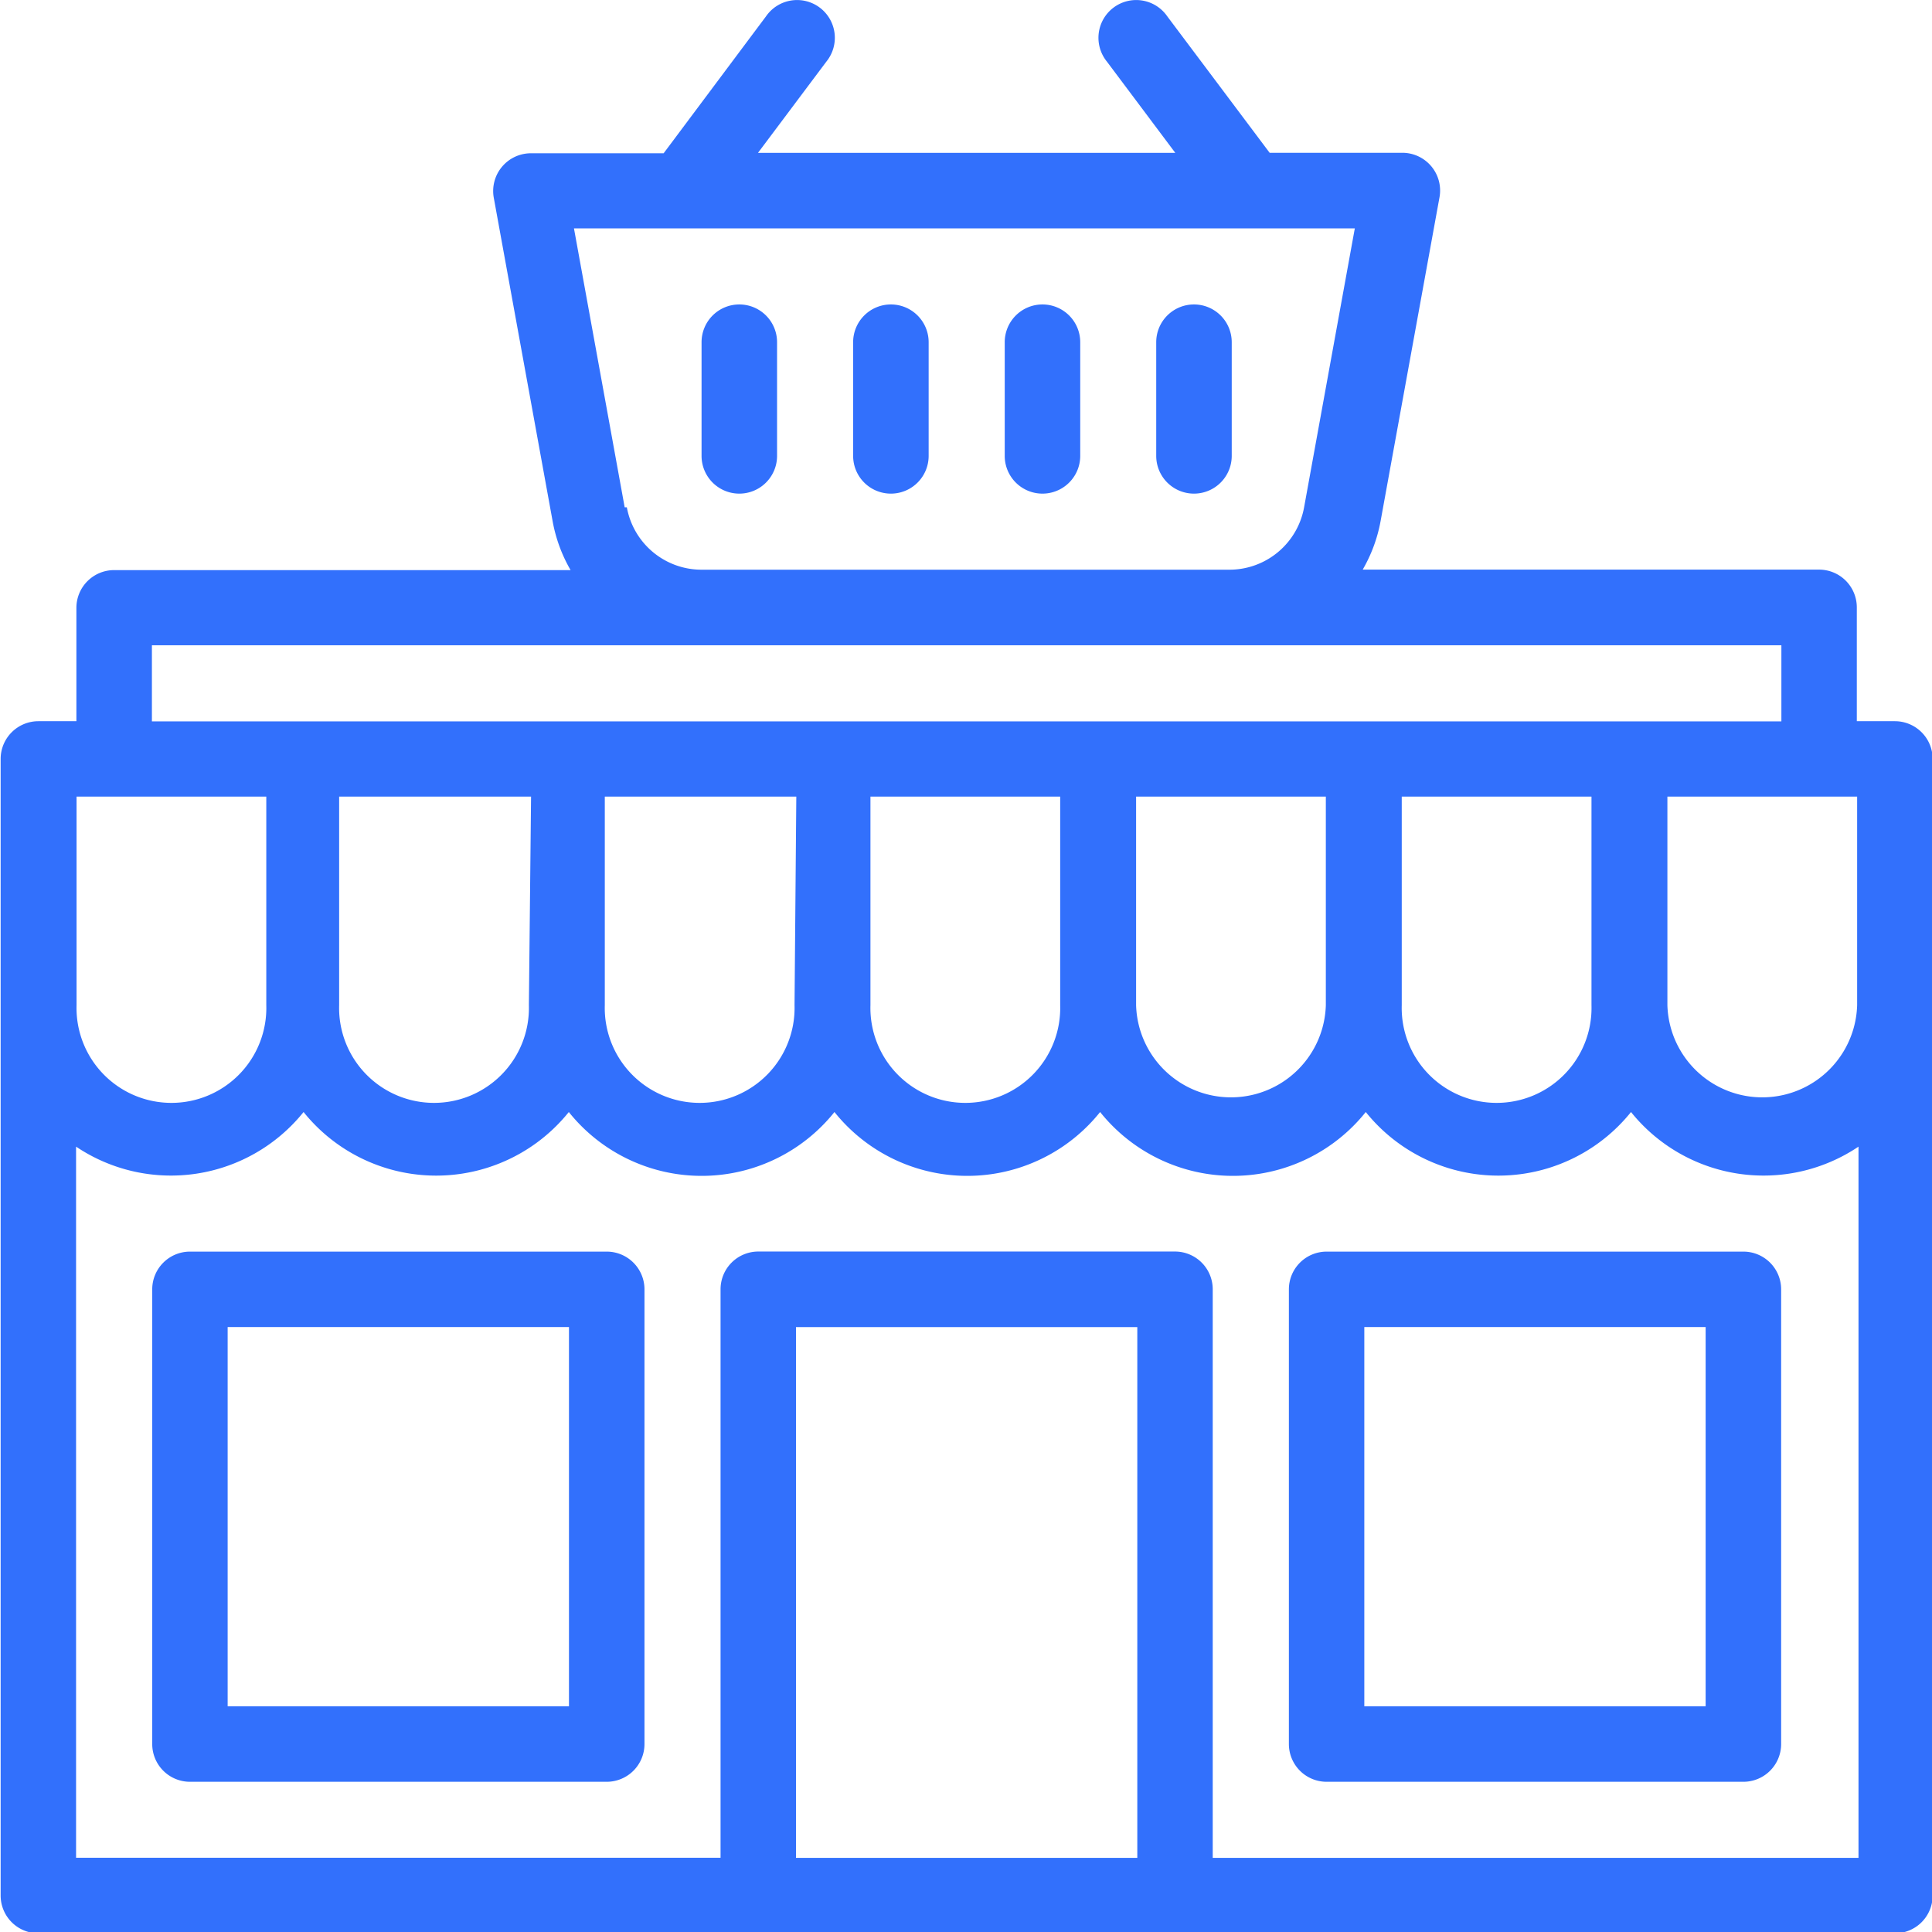 <svg xmlns="http://www.w3.org/2000/svg" xmlns:xlink="http://www.w3.org/1999/xlink" width="24" height="24" viewBox="0 0 24 24">
  <defs>
    <clipPath id="clip-path">
      <rect id="Rectangle_1647" data-name="Rectangle 1647" width="24" height="24" transform="translate(-4920 -7039)" fill="#fff"/>
    </clipPath>
  </defs>
  <g id="Grocery_Store" data-name="Grocery Store" transform="translate(4920 7039)" clip-path="url(#clip-path)">
    <g id="SupermarketGrocery_Store" data-name="SupermarketGrocery Store" transform="translate(-4919.992 -7038.984)">
      <path id="Path_12839" data-name="Path 12839" d="M23.531,8.943h-.473V7.529a.469.469,0,0,0-.469-.469H16.92a1.88,1.88,0,0,0,.223-.607l.731-4.018a.469.469,0,0,0-.461-.553H15.764L14.493.188a.469.469,0,1,0-.75.562l.849,1.133H9.408L10.257.75a.469.469,0,1,0-.75-.562l-1.271,1.7H6.587a.469.469,0,0,0-.461.553l.731,4.018a1.878,1.878,0,0,0,.223.607H1.41a.469.469,0,0,0-.469.469V8.943H.469A.469.469,0,0,0,0,9.412v14.12A.469.469,0,0,0,.469,24H23.531A.469.469,0,0,0,24,23.532V9.412a.469.469,0,0,0-.469-.469Zm-.469,3.528a1.179,1.179,0,0,1-2.357,0V9.88h2.357Zm-3.3,0a1.179,1.179,0,1,1-2.357,0V9.88h2.357v2.591Zm-3.3,0a1.179,1.179,0,0,1-2.357,0V9.88h2.357Zm-3.3,0a1.179,1.179,0,1,1-2.357,0V9.88h2.357Zm-3.3,0a1.179,1.179,0,1,1-2.357,0V9.88H9.884Zm-3.3,0a1.179,1.179,0,1,1-2.357,0V9.88H6.589Zm1.19-6.185-.63-3.465h9.7l-.63,3.465a.943.943,0,0,1-.928.775H8.707a.943.943,0,0,1-.928-.775ZM1.879,8H22.121v.945H1.879ZM.937,9.88H3.3v2.591a1.179,1.179,0,1,1-2.357,0V9.88ZM9.88,23.063V16.47h4.24v6.593Zm5.177,0V16a.469.469,0,0,0-.469-.469H9.411A.469.469,0,0,0,8.943,16v7.062H.937V14.228a2.113,2.113,0,0,0,2.826-.43,2.113,2.113,0,0,0,3.295,0,2.113,2.113,0,0,0,3.3,0,2.113,2.113,0,0,0,3.3,0,2.113,2.113,0,0,0,3.3,0,2.113,2.113,0,0,0,3.295,0,2.113,2.113,0,0,0,2.826.43v8.835Z" fill="#3270FC"/>
      <path id="Path_12840" data-name="Path 12840" d="M266.551,80.327a.469.469,0,0,0-.469.469v1.412a.469.469,0,1,0,.938,0V80.8a.469.469,0,0,0-.469-.473Z" transform="translate(-253.609 -76.561)" fill="#3270FC"/>
      <path id="Path_12841" data-name="Path 12841" d="M306.714,80.327a.469.469,0,0,0-.469.469v1.412a.469.469,0,1,0,.938,0V80.8a.469.469,0,0,0-.469-.473Z" transform="translate(-291.89 -76.561)" fill="#3270FC"/>
      <path id="Path_12842" data-name="Path 12842" d="M226.388,80.327a.469.469,0,0,0-.469.469v1.412a.469.469,0,1,0,.938,0V80.8a.469.469,0,0,0-.469-.473Z" transform="translate(-215.329 -76.561)" fill="#3270FC"/>
      <path id="Path_12843" data-name="Path 12843" d="M186.224,80.327a.469.469,0,0,0-.469.469v1.412a.469.469,0,1,0,.938,0V80.8a.469.469,0,0,0-.469-.473Z" transform="translate(-177.048 -76.561)" fill="#3270FC"/>
      <path id="Path_12844" data-name="Path 12844" d="M45.809,331.347H40.632a.469.469,0,0,0-.469.469v5.648a.469.469,0,0,0,.469.469h5.177a.469.469,0,0,0,.469-.469v-5.648a.469.469,0,0,0-.469-.469Zm-.469,5.648H41.1v-4.711h4.24Z" transform="translate(-38.28 -315.815)" fill="#3270FC"/>
      <path id="Path_12845" data-name="Path 12845" d="M347.034,331.347h-5.177a.469.469,0,0,0-.469.469v5.648a.469.469,0,0,0,.469.469h5.177a.469.469,0,0,0,.469-.469v-5.648a.469.469,0,0,0-.469-.469Zm-.469,5.648h-4.24v-4.711h4.24Z" transform="translate(-325.385 -315.815)" fill="#3270FC"/>
    </g>
  </g>
</svg>
